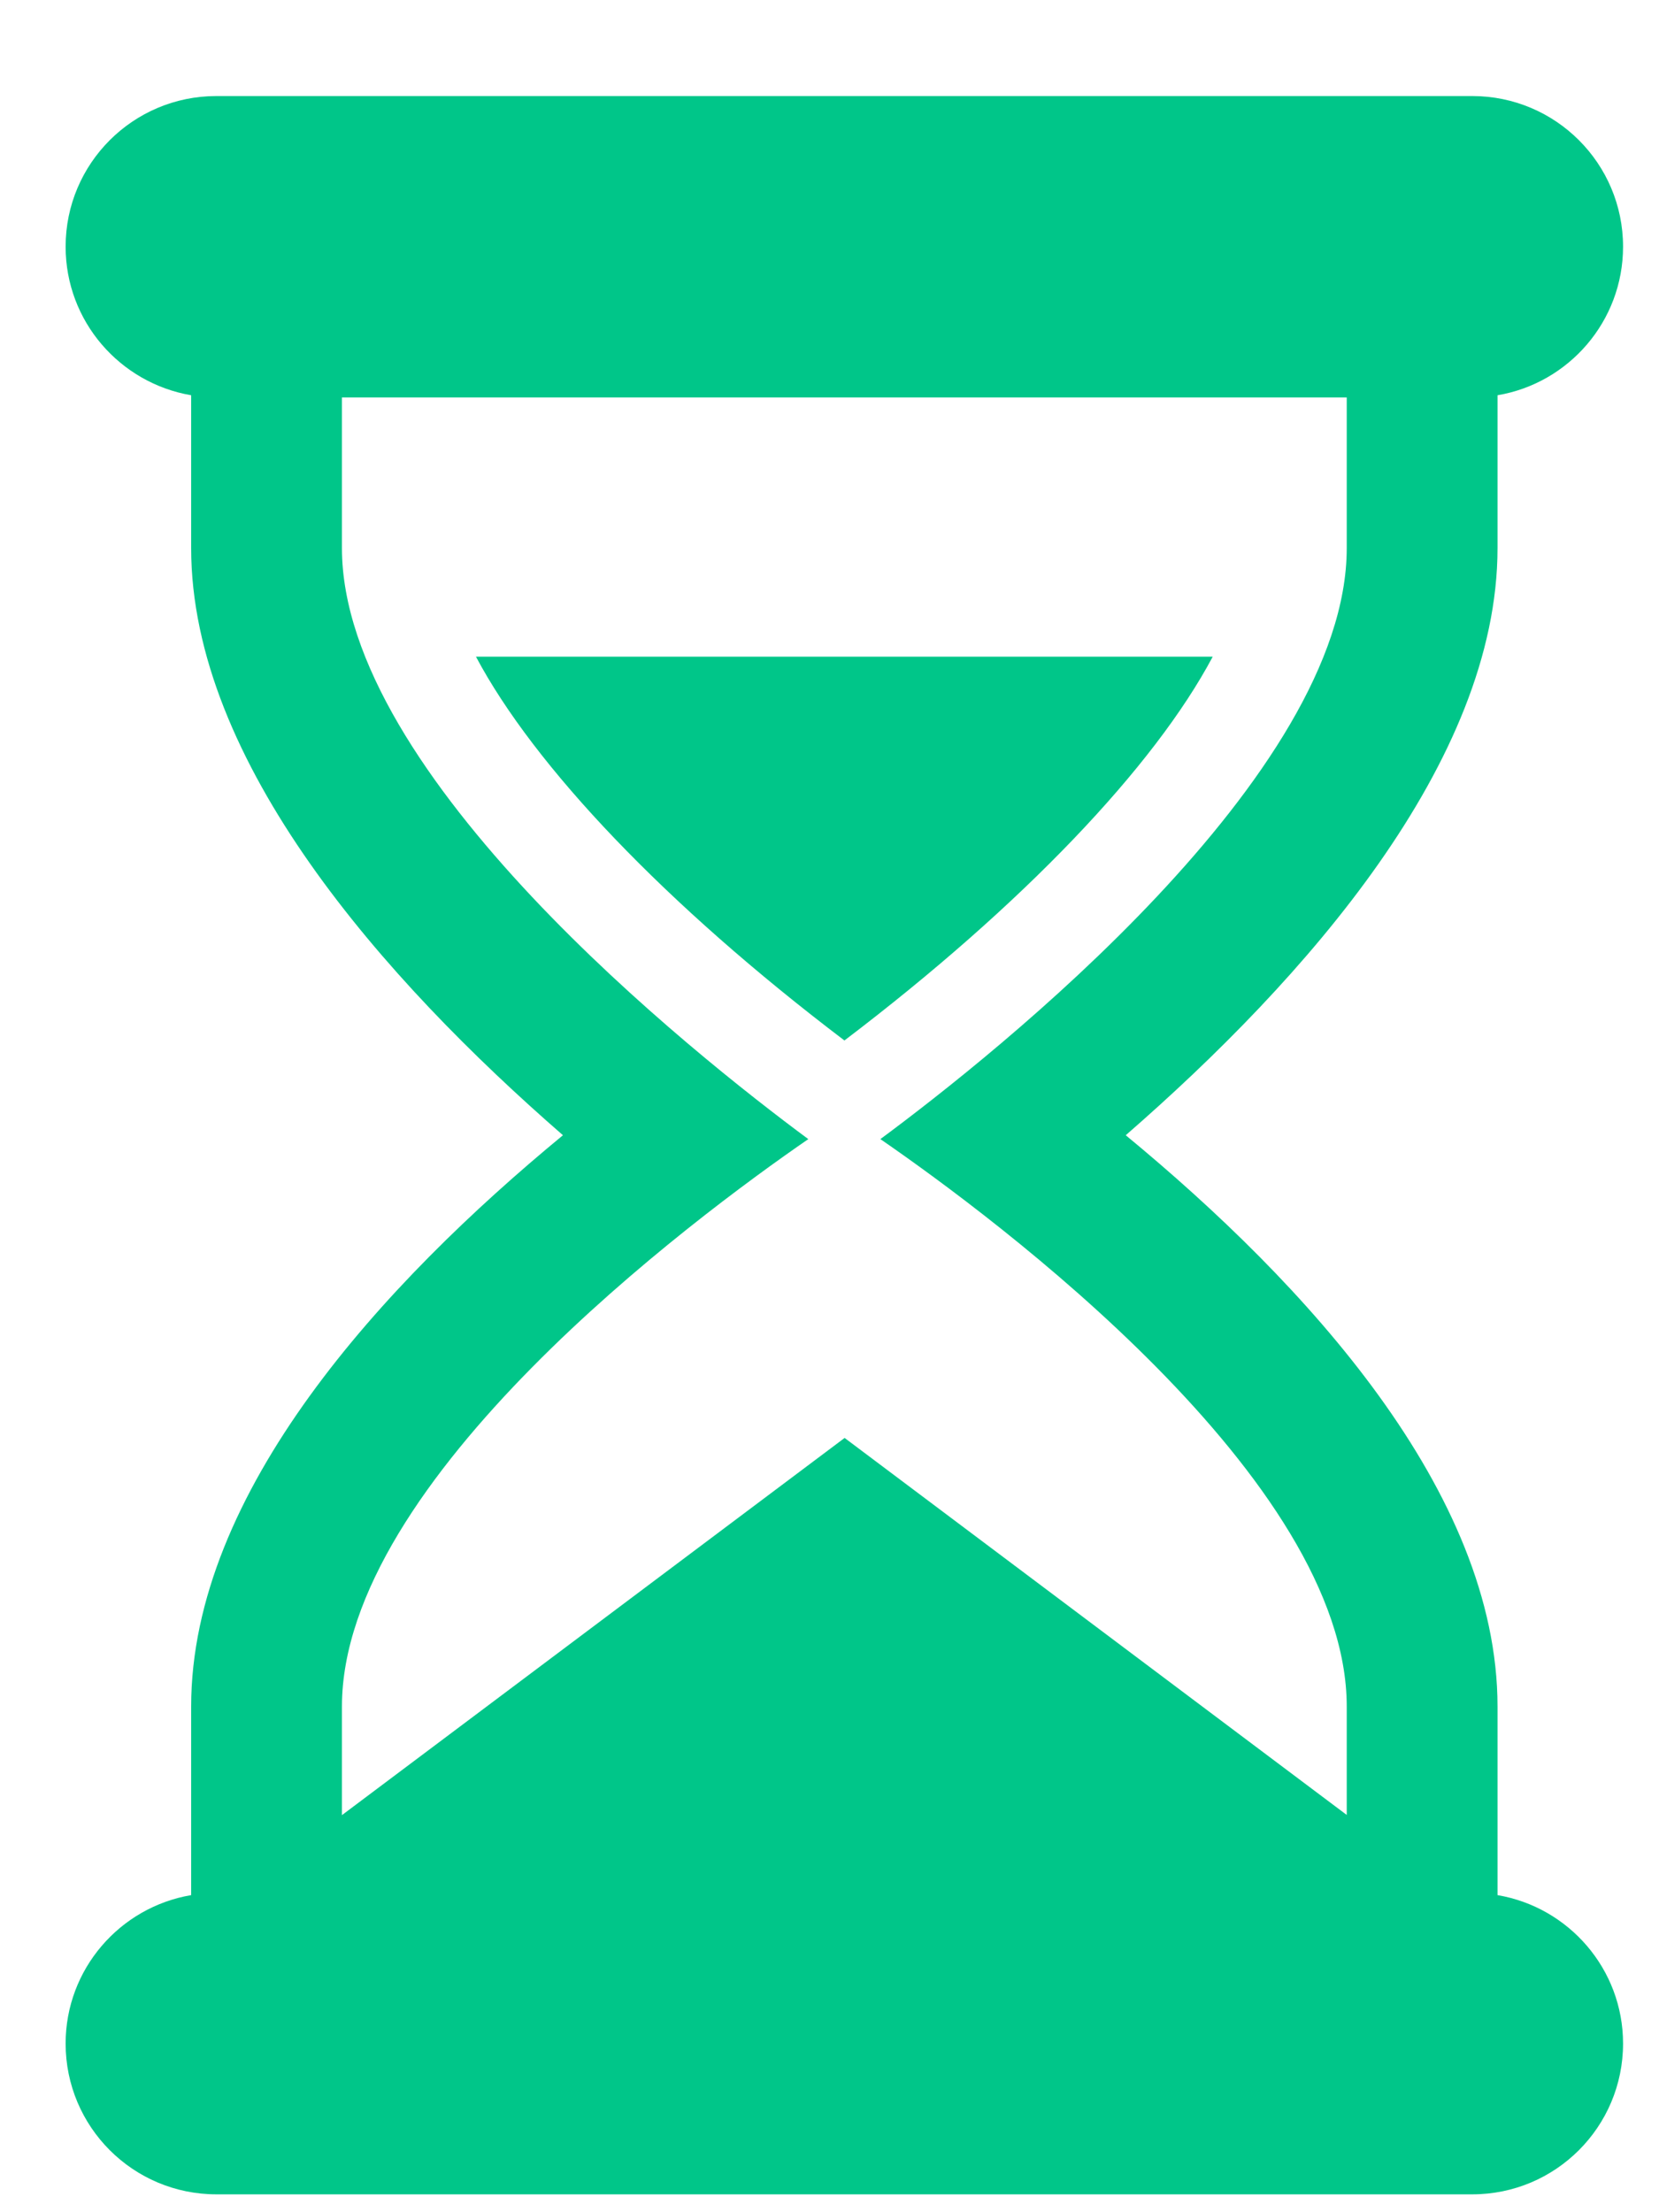 <svg width="9" height="12" viewBox="0 0 9 12" fill="none" xmlns="http://www.w3.org/2000/svg">
<path d="M6.579 3.562H2.582C2.898 4.157 3.611 4.908 4.581 5.644C5.55 4.908 6.263 4.157 6.579 3.562Z" fill="#00C689"/>
<path d="M8.124 10.28V9.257C8.124 8.093 7.081 6.961 6.107 6.158C7.078 5.313 8.124 4.133 8.124 2.973V2.144C8.51 2.079 8.805 1.743 8.805 1.338C8.805 0.887 8.439 0.521 7.987 0.521H1.174C0.722 0.521 0.356 0.887 0.356 1.338C0.356 1.743 0.651 2.078 1.037 2.144V2.973C1.037 4.133 2.083 5.313 3.054 6.158C2.08 6.961 1.037 8.093 1.037 9.257V10.28C0.651 10.345 0.356 10.681 0.356 11.085C0.356 11.537 0.722 11.903 1.174 11.903H7.987C8.439 11.903 8.805 11.537 8.805 11.085C8.805 10.681 8.51 10.345 8.124 10.28ZM7.306 9.845L4.582 7.8L1.855 9.846V9.257C1.855 8.026 3.761 6.609 4.385 6.179C3.761 5.717 1.855 4.205 1.855 2.973V2.156H7.306V2.973C7.306 4.205 5.4 5.717 4.776 6.179C5.4 6.609 7.306 8.026 7.306 9.257V9.845H7.306Z" fill="#00C689"/>
</svg>

